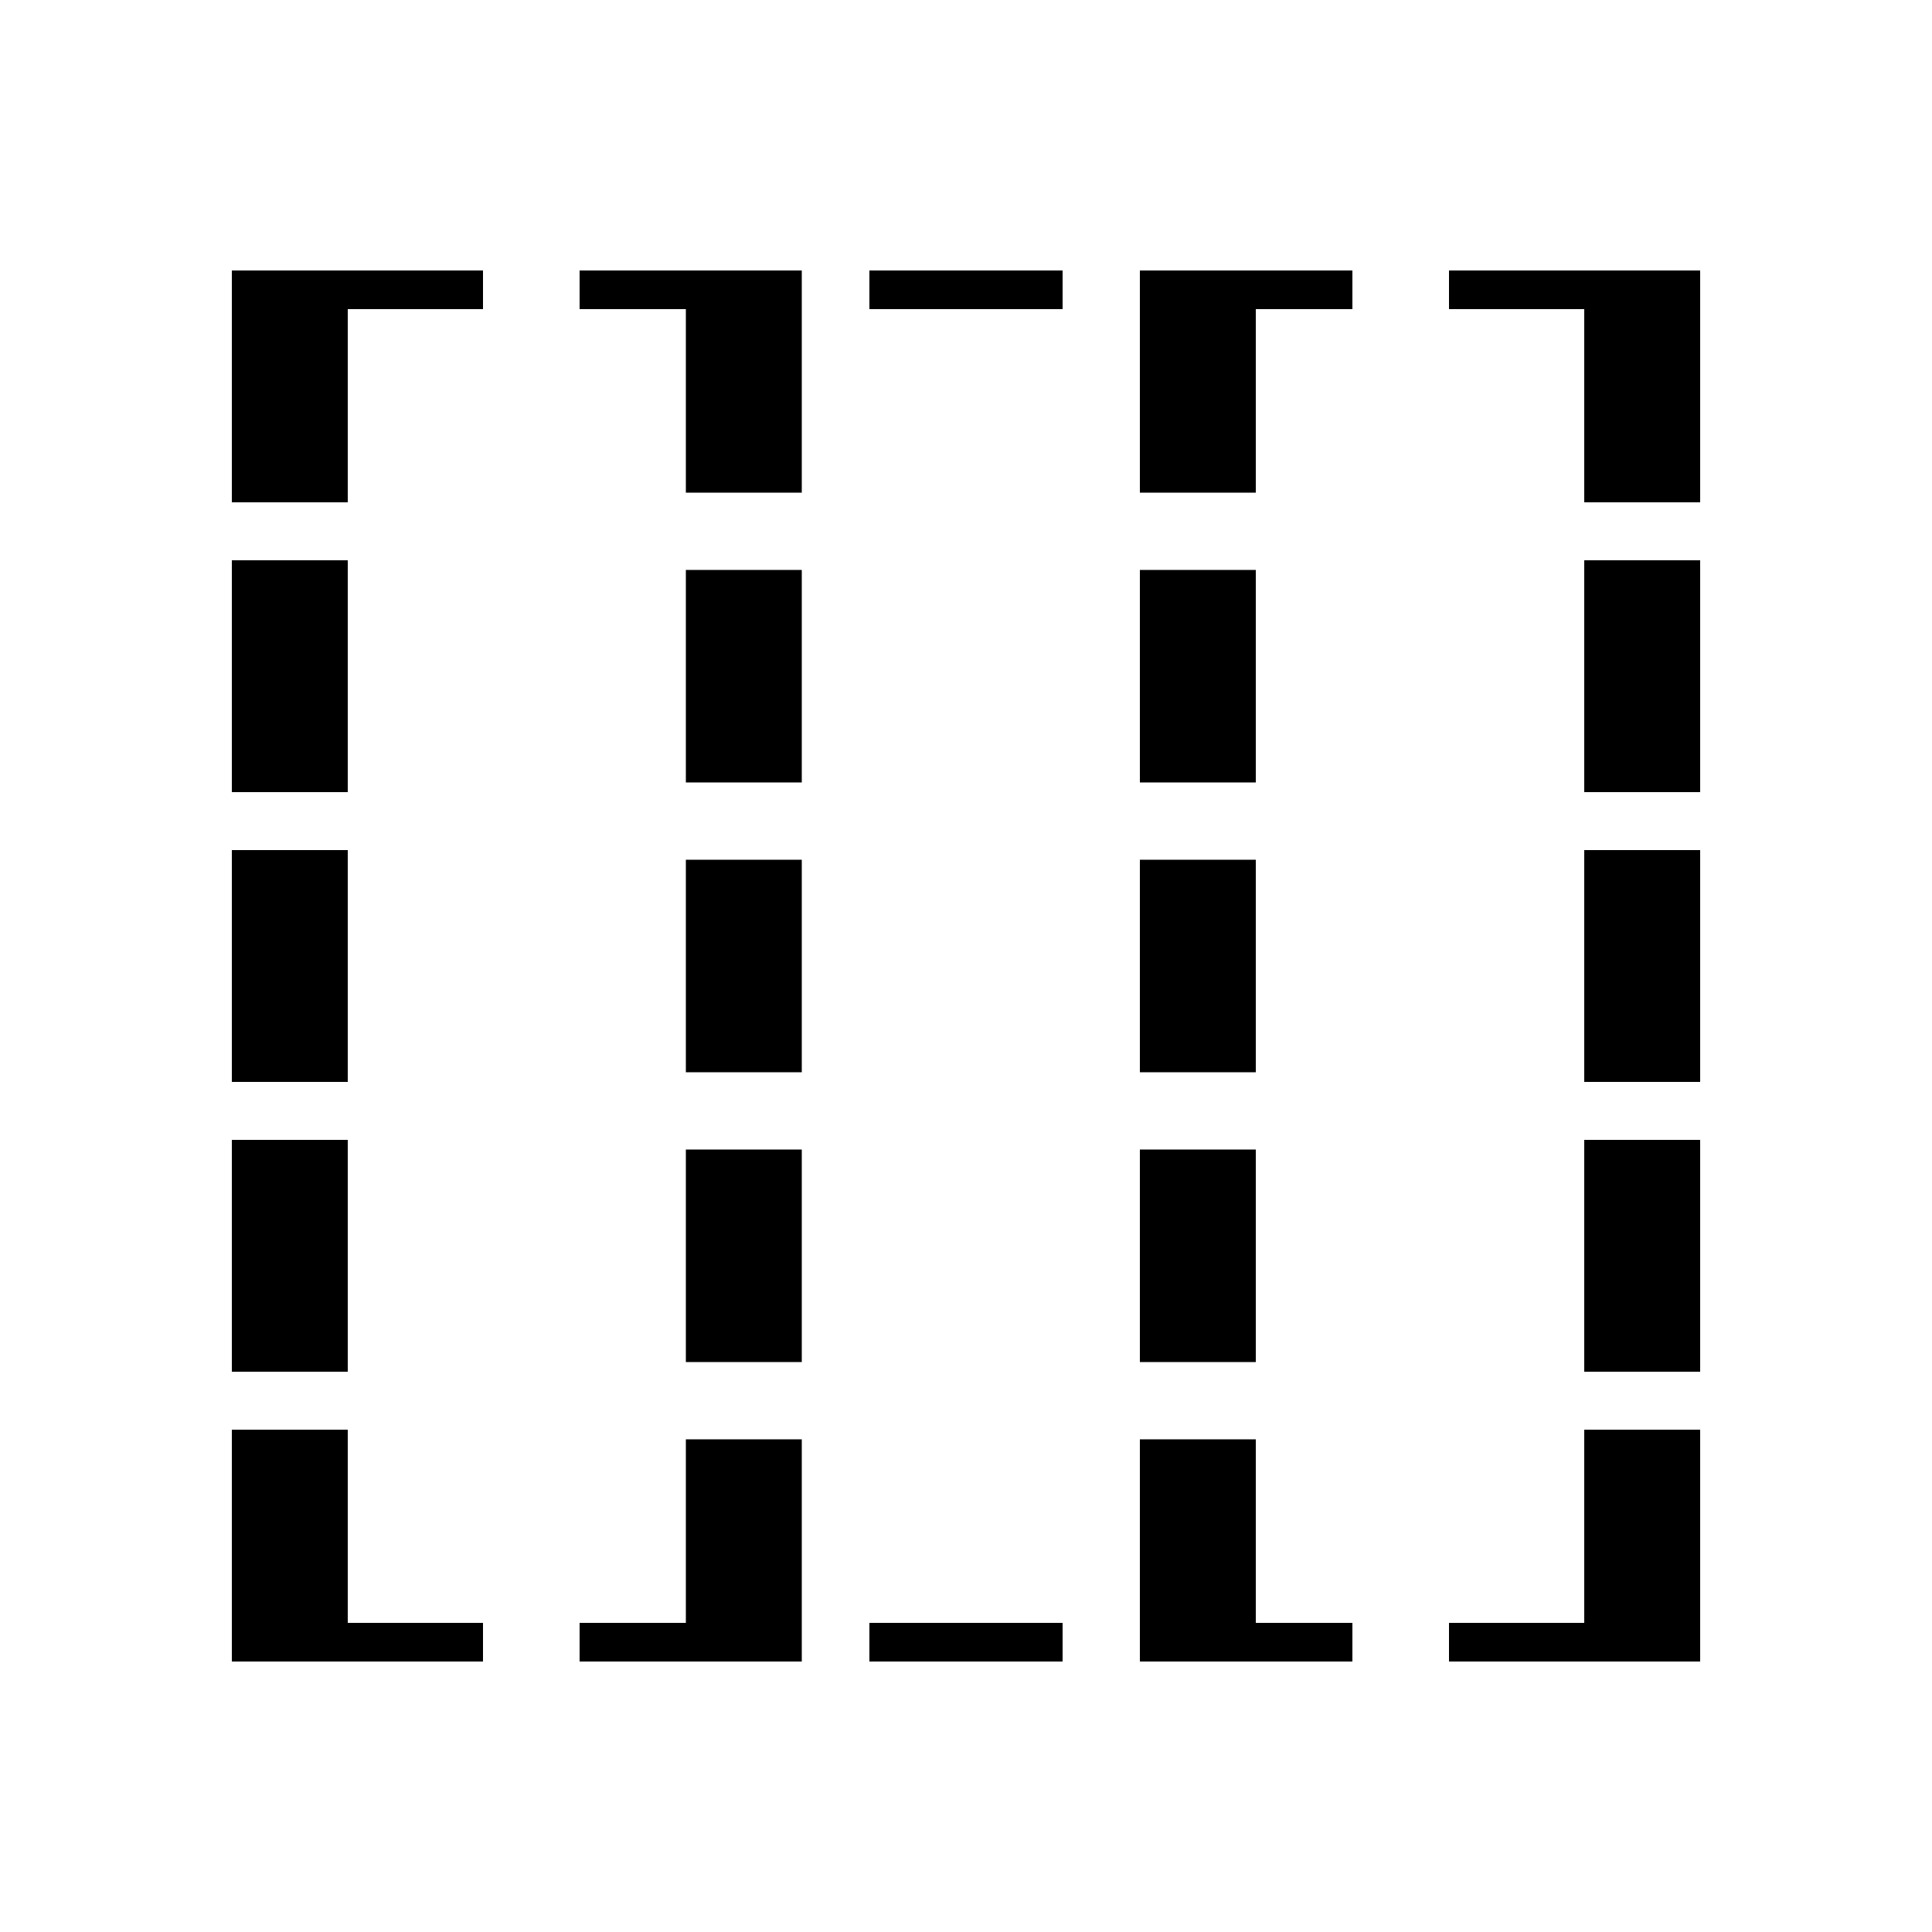 <svg xmlns="http://www.w3.org/2000/svg" xmlns:xlink="http://www.w3.org/1999/xlink" version="1.1" baseProfile="full" viewBox="0 0 200 200" width="200" height="200">
<g fill="black">
<path d="M 150.0 168.0 L 164.0 168.0 L 164.0 148.0 L 176.0 148.0 L 176.0 172.0 L 150.0 172.0 Z M 118.0 149.0 L 130.0 149.0 L 130.0 168.0 L 140.0 168.0 L 140.0 172.0 L 118.0 172.0 Z M 60.0 168.0 L 71.0 168.0 L 71.0 149.0 L 83.0 149.0 L 83.0 172.0 L 60.0 172.0 Z M 110.0 172.0 L 90.0 172.0 L 90.0 168.0 L 110.0 168.0 Z M 24.0 148.0 L 36.0 148.0 L 36.0 168.0 L 50.0 168.0 L 50.0 172.0 L 24.0 172.0 Z M 36.0 142.0 L 24.0 142.0 L 24.0 118.0 L 36.0 118.0 Z M 176.0 142.0 L 164.0 142.0 L 164.0 118.0 L 176.0 118.0 Z M 130.0 141.0 L 118.0 141.0 L 118.0 119.0 L 130.0 119.0 Z M 83.0 141.0 L 71.0 141.0 L 71.0 119.0 L 83.0 119.0 Z M 36.0 112.0 L 24.0 112.0 L 24.0 88.0 L 36.0 88.0 Z M 176.0 112.0 L 164.0 112.0 L 164.0 88.0 L 176.0 88.0 Z M 83.0 111.0 L 71.0 111.0 L 71.0 89.0 L 83.0 89.0 Z M 130.0 111.0 L 118.0 111.0 L 118.0 89.0 L 130.0 89.0 Z M 176.0 82.0 L 164.0 82.0 L 164.0 58.0 L 176.0 58.0 Z M 36.0 82.0 L 24.0 82.0 L 24.0 58.0 L 36.0 58.0 Z M 83.0 81.0 L 71.0 81.0 L 71.0 59.0 L 83.0 59.0 Z M 130.0 81.0 L 118.0 81.0 L 118.0 59.0 L 130.0 59.0 Z M 50.0 32.0 L 36.0 32.0 L 36.0 52.0 L 24.0 52.0 L 24.0 28.0 L 50.0 28.0 Z M 164.0 52.0 L 164.0 32.0 L 150.0 32.0 L 150.0 28.0 L 176.0 28.0 L 176.0 52.0 Z M 83.0 51.0 L 71.0 51.0 L 71.0 32.0 L 60.0 32.0 L 60.0 28.0 L 83.0 28.0 Z M 140.0 32.0 L 130.0 32.0 L 130.0 51.0 L 118.0 51.0 L 118.0 28.0 L 140.0 28.0 Z M 110.0 32.0 L 90.0 32.0 L 90.0 28.0 L 110.0 28.0 Z " />
</g>
</svg>
